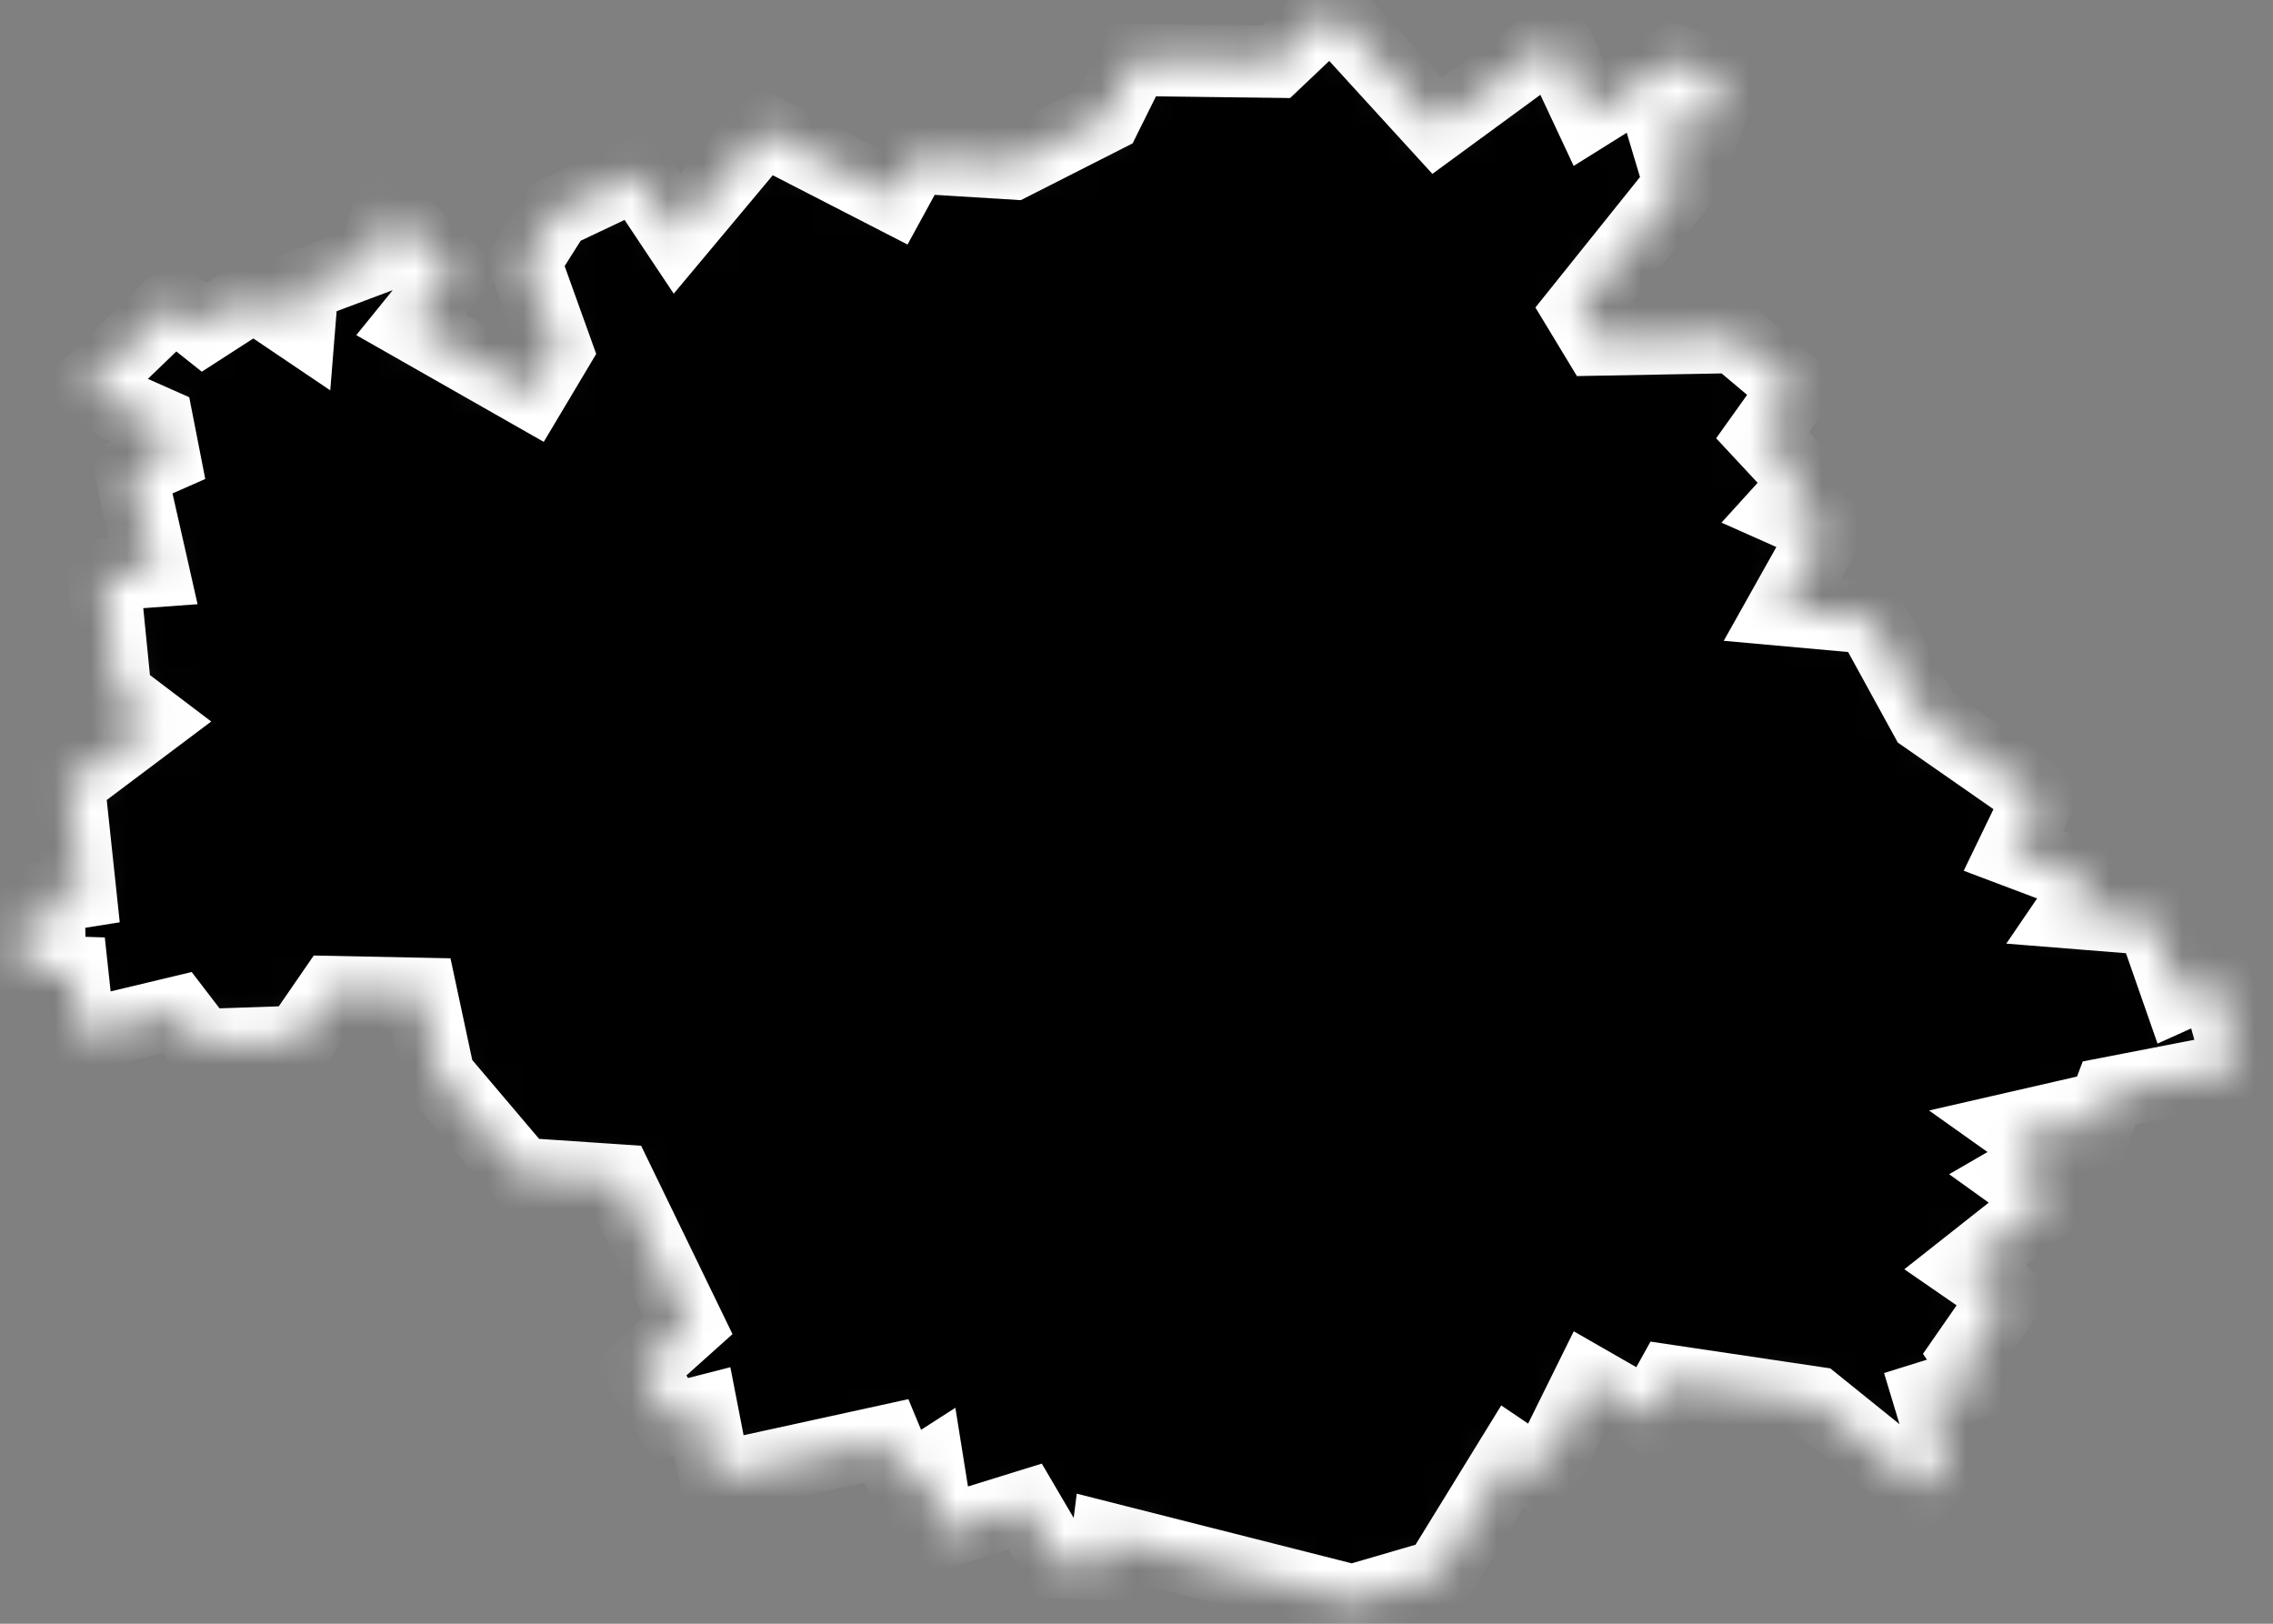 <svg width="63" height="45" viewBox="0 0 63 45" fill="none" xmlns="http://www.w3.org/2000/svg">
<rect x="0" y="0" width="63" height="45" fill="#808080" stroke="none"/>
<mask id="path-1-inside-1_353_579" fill="white">
<path d="M15.404 5.892L17.664 4.822L18.764 6.472L21.164 3.602L24.744 5.442L25.334 4.362L28.084 4.532L30.644 3.232L31.424 1.662L35.364 1.712L36.894 0.262L39.834 3.482L43.084 1.102L44.044 3.152L46.394 1.682L47.744 2.142L47.284 3.492L46.054 3.422L46.564 5.122L43.774 8.602L44.264 9.412L48.074 9.342L49.774 10.772L48.854 12.062L50.074 13.372L49.384 14.132L50.644 14.692L49.404 16.902L51.844 17.122L53.364 19.892L56.524 22.092L55.804 23.582L58.004 24.412L57.404 25.292L59.654 25.472L60.384 27.562L61.384 27.112L62.074 29.592L58.464 30.292L57.944 31.662L57.434 30.892L55.864 31.252L56.934 32.012L55.864 32.632L56.784 33.292L54.464 35.122L55.624 35.922L54.514 37.522L55.004 38.232L53.464 38.712L53.984 40.432L53.254 41.242L50.314 38.872L46.284 38.272L45.734 39.262L44.044 38.292L42.744 40.922L41.914 40.362L39.884 43.662L37.484 44.362L30.694 42.642L30.604 43.352L29.324 43.302L28.414 41.752L26.024 42.492L25.734 40.682L25.064 41.112L24.574 39.932L19.824 40.972L19.464 39.122L18.604 39.342L17.734 37.932L19.074 36.732L17.124 32.712L14.454 32.532L12.164 29.832L11.674 27.542L9.214 27.492L8.264 28.872L5.604 28.962L4.914 28.062L2.194 28.712L2.004 26.952L0.734 26.912L0.564 25.412L1.364 25.772L1.344 24.862L2.224 24.722L1.904 21.712L4.194 19.992L3.204 19.242L2.874 15.932L4.244 15.832L3.624 13.092L4.554 12.682L4.364 11.712L2.334 10.812L4.824 8.412L5.654 9.072L7.034 8.182L8.294 9.032L8.384 7.912L10.384 7.162L10.764 5.832L12.554 7.572L11.394 9.002L14.714 10.892L15.424 9.702L14.544 7.252L15.404 5.892Z"/>
</mask>
<path d="M15.404 5.892L17.664 4.822L18.764 6.472L21.164 3.602L24.744 5.442L25.334 4.362L28.084 4.532L30.644 3.232L31.424 1.662L35.364 1.712L36.894 0.262L39.834 3.482L43.084 1.102L44.044 3.152L46.394 1.682L47.744 2.142L47.284 3.492L46.054 3.422L46.564 5.122L43.774 8.602L44.264 9.412L48.074 9.342L49.774 10.772L48.854 12.062L50.074 13.372L49.384 14.132L50.644 14.692L49.404 16.902L51.844 17.122L53.364 19.892L56.524 22.092L55.804 23.582L58.004 24.412L57.404 25.292L59.654 25.472L60.384 27.562L61.384 27.112L62.074 29.592L58.464 30.292L57.944 31.662L57.434 30.892L55.864 31.252L56.934 32.012L55.864 32.632L56.784 33.292L54.464 35.122L55.624 35.922L54.514 37.522L55.004 38.232L53.464 38.712L53.984 40.432L53.254 41.242L50.314 38.872L46.284 38.272L45.734 39.262L44.044 38.292L42.744 40.922L41.914 40.362L39.884 43.662L37.484 44.362L30.694 42.642L30.604 43.352L29.324 43.302L28.414 41.752L26.024 42.492L25.734 40.682L25.064 41.112L24.574 39.932L19.824 40.972L19.464 39.122L18.604 39.342L17.734 37.932L19.074 36.732L17.124 32.712L14.454 32.532L12.164 29.832L11.674 27.542L9.214 27.492L8.264 28.872L5.604 28.962L4.914 28.062L2.194 28.712L2.004 26.952L0.734 26.912L0.564 25.412L1.364 25.772L1.344 24.862L2.224 24.722L1.904 21.712L4.194 19.992L3.204 19.242L2.874 15.932L4.244 15.832L3.624 13.092L4.554 12.682L4.364 11.712L2.334 10.812L4.824 8.412L5.654 9.072L7.034 8.182L8.294 9.032L8.384 7.912L10.384 7.162L10.764 5.832L12.554 7.572L11.394 9.002L14.714 10.892L15.424 9.702L14.544 7.252L15.404 5.892Z" fill="black" stroke="white" stroke-width="2" mask="url(#path-1-inside-1_353_579)"/>
</svg>
